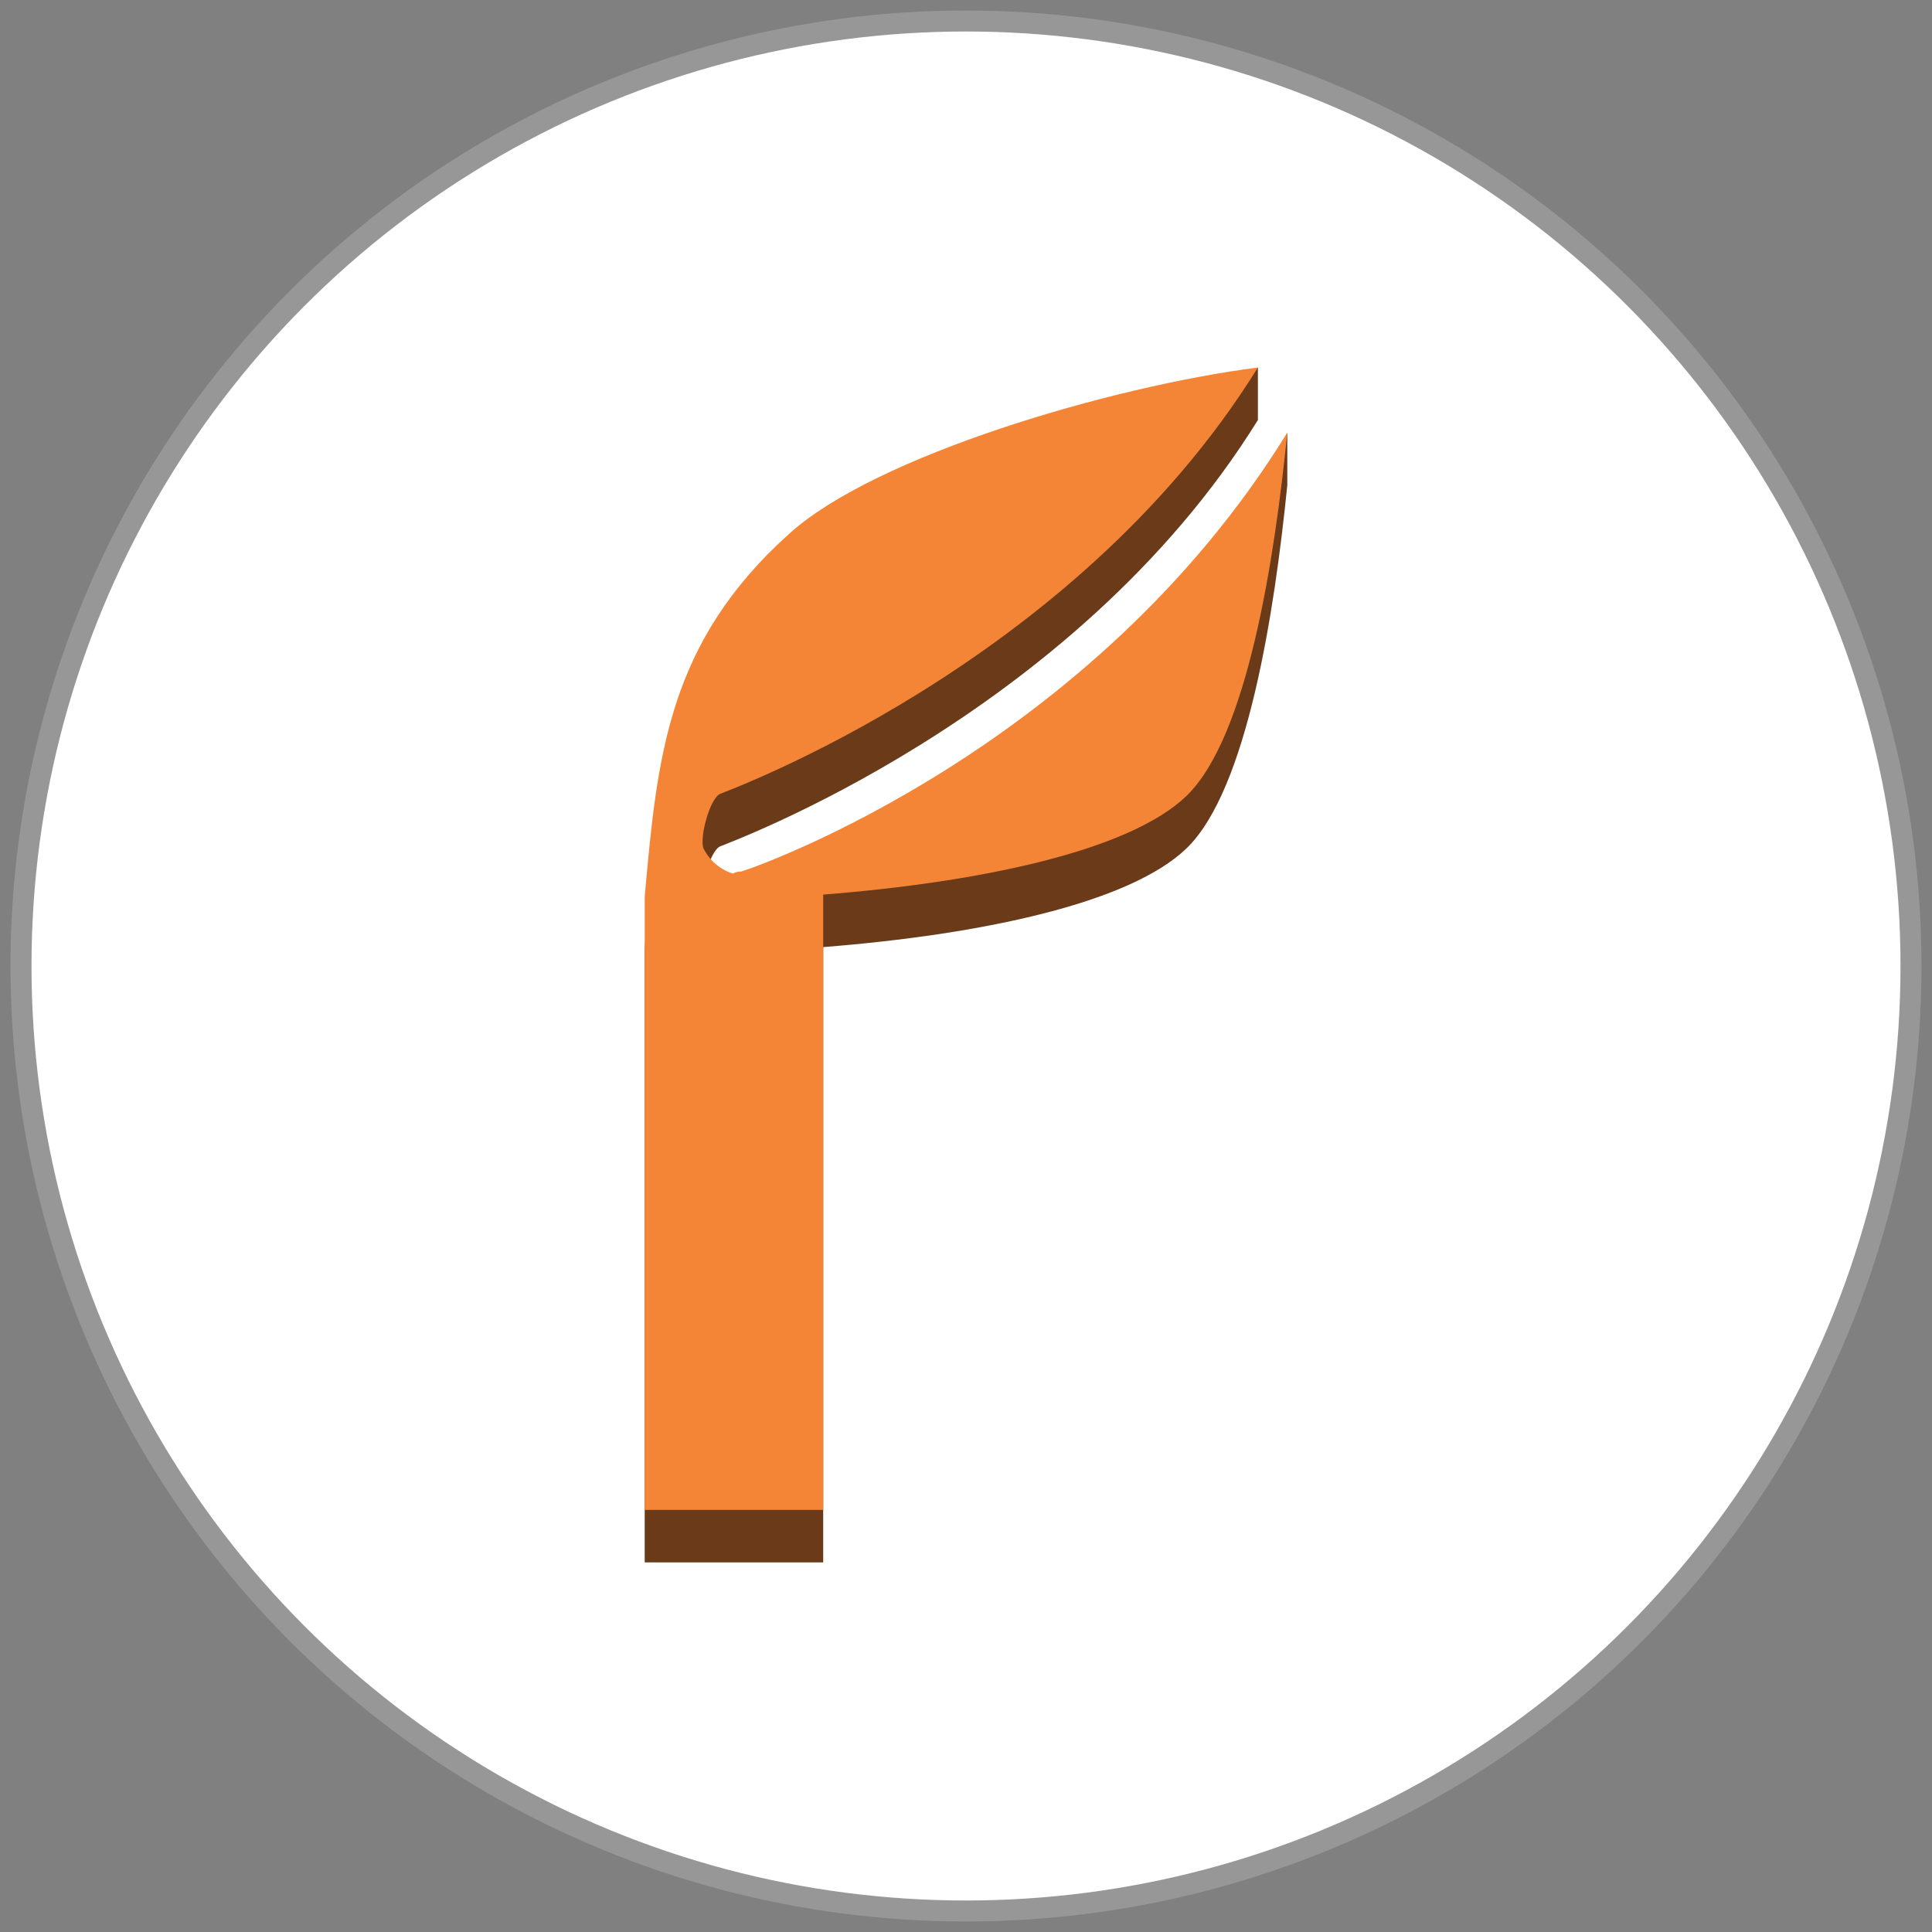 <?xml version="1.0" encoding="UTF-8"?>
<svg width="92px" height="92px" viewBox="0 0 92 92" version="1.1" xmlns="http://www.w3.org/2000/svg" xmlns:xlink="http://www.w3.org/1999/xlink">
    <rect x="0" y="0" width="92" height="92" fill="#808080" stroke="none"/>
    <!-- Generator: Sketch 43.2 (39069) - http://www.bohemiancoding.com/sketch -->
    <title>Group</title>
    <desc>Created with Sketch.</desc>
    <defs></defs>
    <g id="Page-1" stroke="none" stroke-width="1" fill="none" fill-rule="evenodd">
        <g id="Group" transform="translate(1, 1)" fill-rule="nonzero">
            <circle id="Oval-1" stroke="#979797" fill="#FFFFFF" cx="45" cy="45" r="45"></circle>
            <g id="Compute_AWSElasticBeanstalk_application" transform="translate(29, 16)">
                <path d="M5.3,27 C13.265,24 20.414,19.17 26.17,12.9 C27.63,11.3 31.3,3.62 31.3,3.62 L31.3,6.1 C30.7,12.1 29.4,20.6 26.5,23.4 C23.8,26 16.8,27.5 9.2,28.1 L9.2,57.4 L0.7,57.4 L0.7,28.18 C1.3,21.48 1.8,16.08 7.6,10.88 C11.1,7.72 29.9,0.5 29.9,0.5 L29.9,3 C21.1,17.2 4.5,23.2 4.3,23.3 C3.8,23.5 3.3,25.4 3.5,25.9 C3.785,26.473 4.29,26.906 4.9,27.1 C5.022,27.03 5.16,26.996 5.3,27 L5.3,27 Z" id="Shape" fill="#6B3A19"></path>
                <path d="M5.3,24.5 C6,24.3 22,18.7 31.3,3.6 C30.7,9.6 29.4,18.1 26.5,20.9 C23.8,23.5 16.8,25 9.2,25.6 L9.2,54.9 L0.7,54.9 L0.7,25.7 C1.3,19 1.8,13.6 7.6,8.4 C11.7,4.7 22.9,1.4 29.9,0.5 C21.1,14.7 4.5,20.7 4.3,20.8 C3.8,21 3.3,22.9 3.5,23.4 C3.785,23.973 4.29,24.406 4.9,24.6 C5.022,24.53 5.16,24.496 5.3,24.5 Z" id="Shape" fill="#F58536"></path>
            </g>
        </g>
    </g>
</svg>